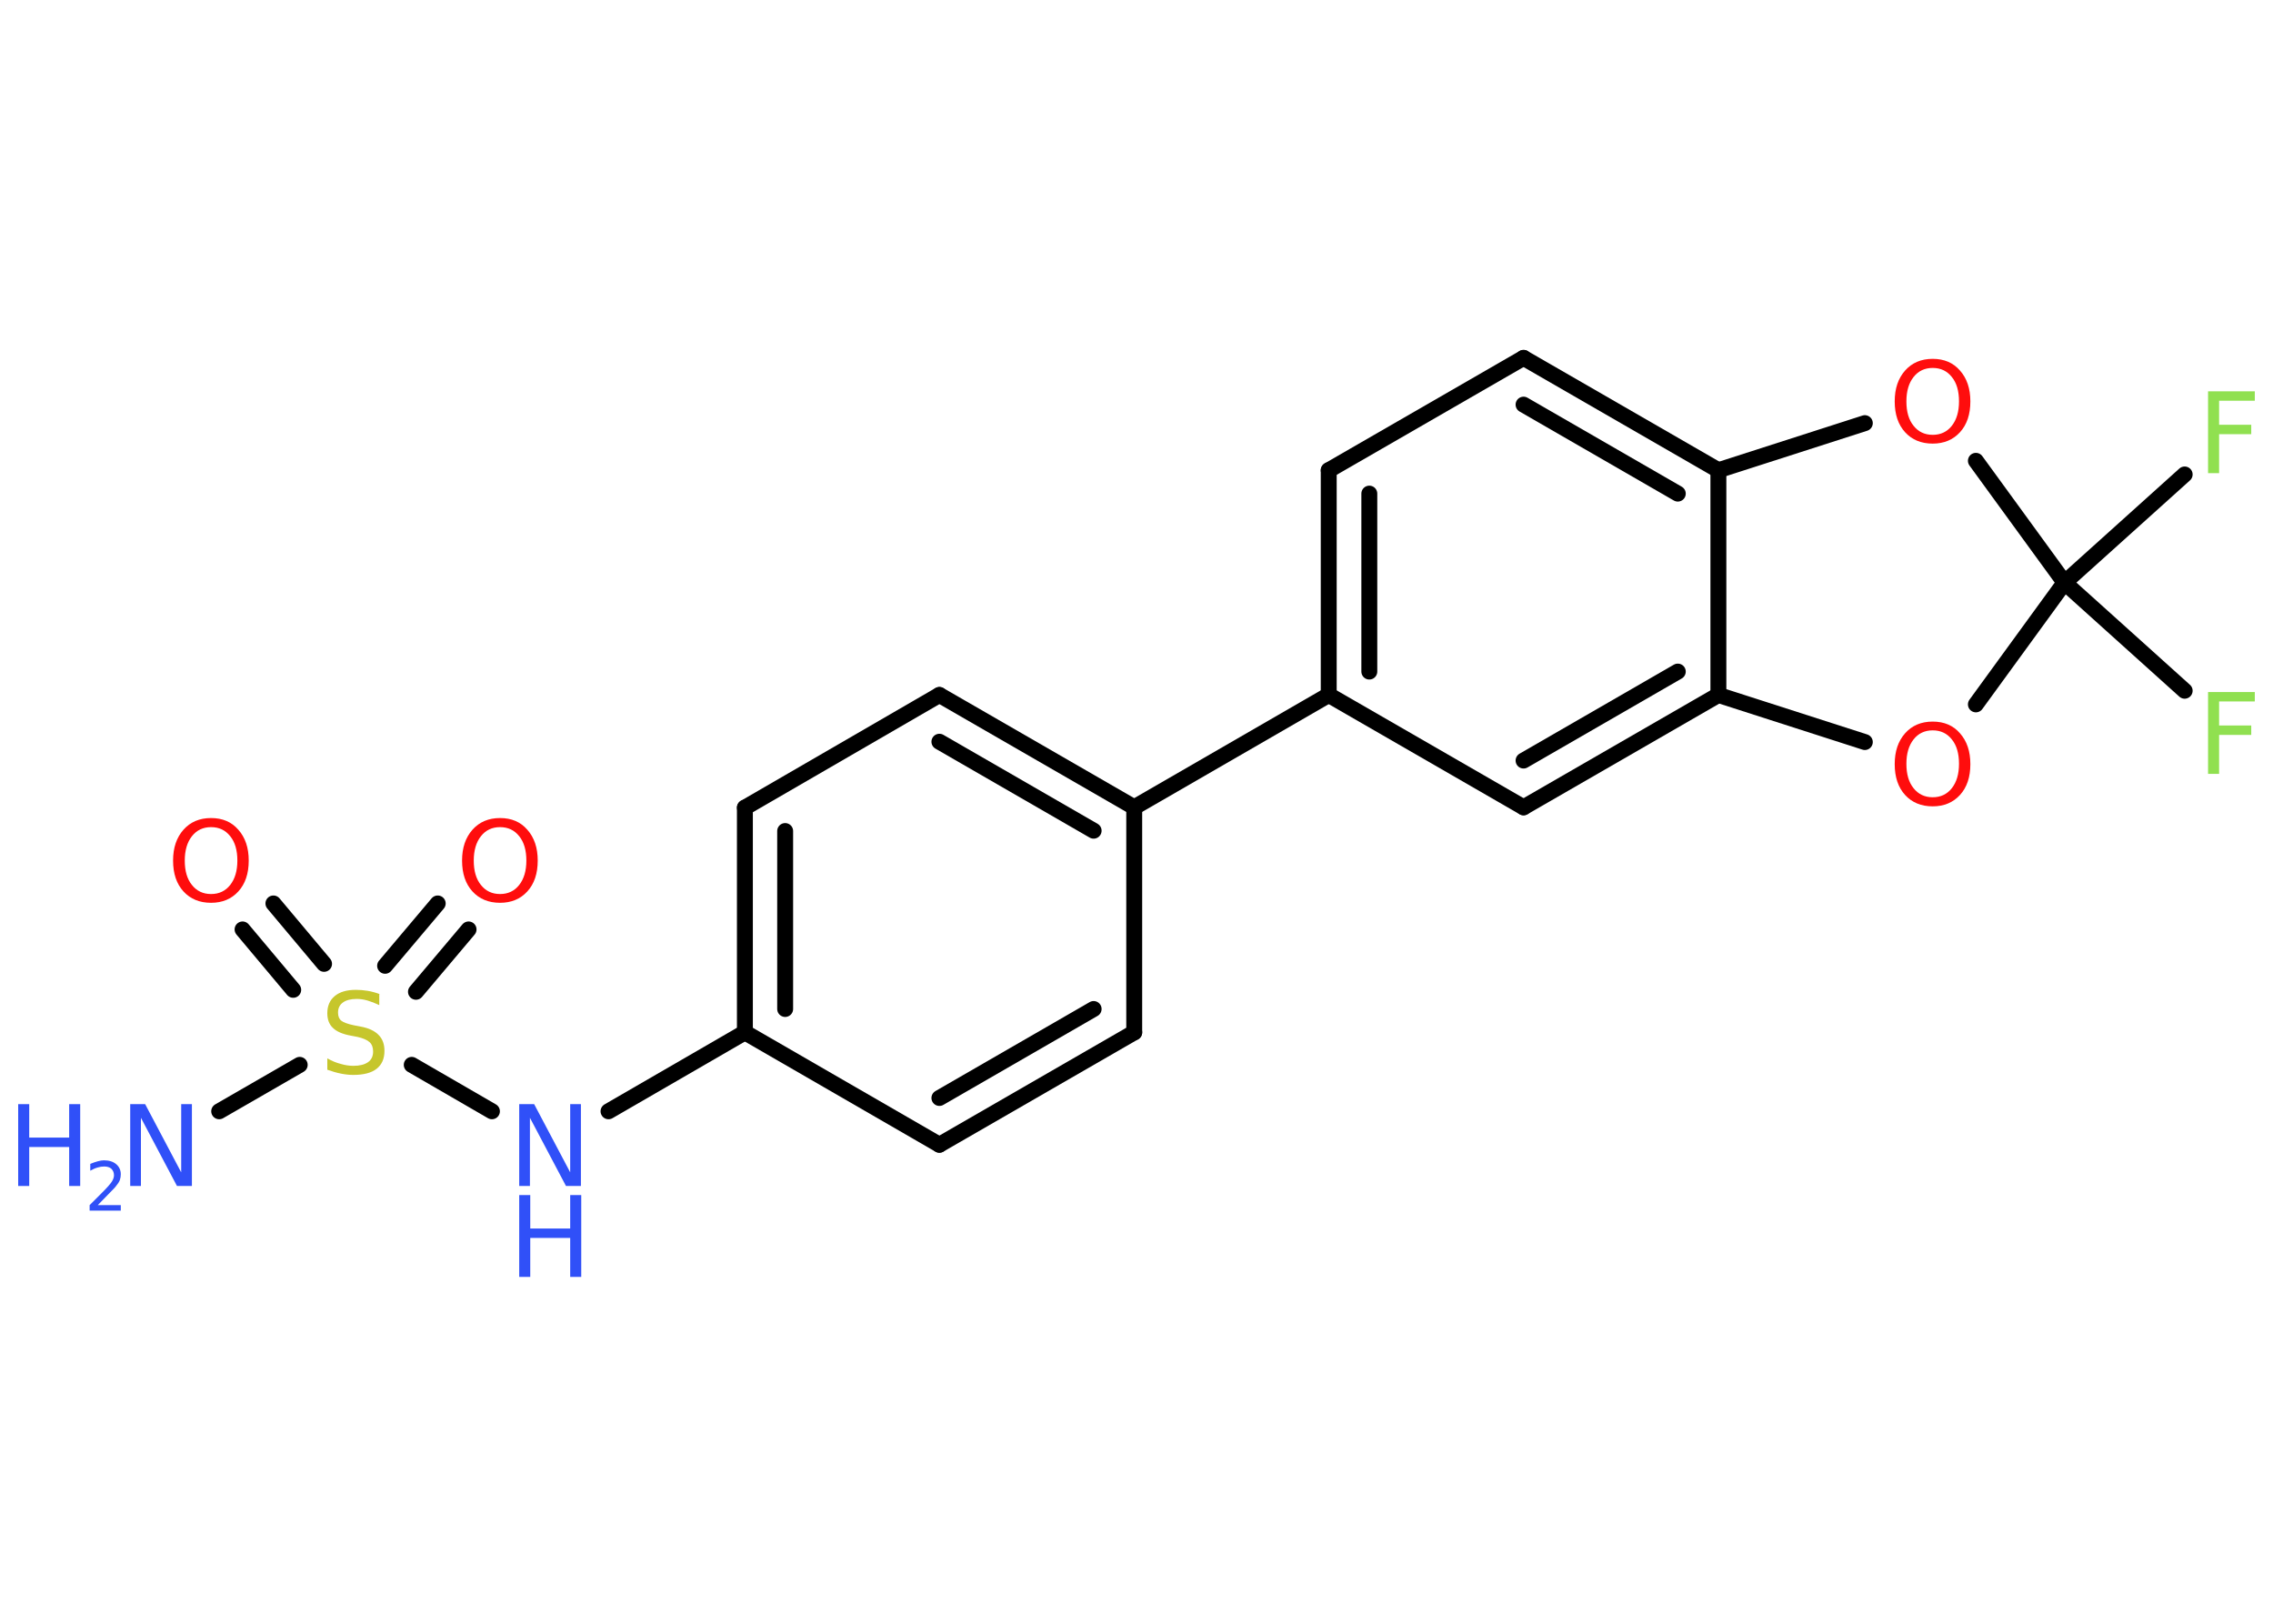 <?xml version='1.0' encoding='UTF-8'?>
<!DOCTYPE svg PUBLIC "-//W3C//DTD SVG 1.1//EN" "http://www.w3.org/Graphics/SVG/1.1/DTD/svg11.dtd">
<svg version='1.2' xmlns='http://www.w3.org/2000/svg' xmlns:xlink='http://www.w3.org/1999/xlink' width='70.0mm' height='50.0mm' viewBox='0 0 70.0 50.0'>
  <desc>Generated by the Chemistry Development Kit (http://github.com/cdk)</desc>
  <g stroke-linecap='round' stroke-linejoin='round' stroke='#000000' stroke-width='.49' fill='#3050F8'>
    <rect x='.0' y='.0' width='70.0' height='50.0' fill='#FFFFFF' stroke='none'/>
    <g id='mol1' class='mol'>
      <line id='mol1bnd1' class='bond' x1='6.75' y1='34.22' x2='9.23' y2='32.79'/>
      <g id='mol1bnd2' class='bond'>
        <line x1='11.86' y1='29.74' x2='13.48' y2='27.82'/>
        <line x1='12.81' y1='30.54' x2='14.43' y2='28.62'/>
      </g>
      <g id='mol1bnd3' class='bond'>
        <line x1='9.03' y1='30.48' x2='7.47' y2='28.62'/>
        <line x1='9.98' y1='29.68' x2='8.42' y2='27.82'/>
      </g>
      <line id='mol1bnd4' class='bond' x1='12.68' y1='32.79' x2='15.15' y2='34.22'/>
      <line id='mol1bnd5' class='bond' x1='18.74' y1='34.22' x2='22.94' y2='31.79'/>
      <g id='mol1bnd6' class='bond'>
        <line x1='22.94' y1='24.87' x2='22.94' y2='31.79'/>
        <line x1='24.18' y1='25.59' x2='24.18' y2='31.07'/>
      </g>
      <line id='mol1bnd7' class='bond' x1='22.94' y1='24.87' x2='28.93' y2='21.4'/>
      <g id='mol1bnd8' class='bond'>
        <line x1='34.93' y1='24.86' x2='28.93' y2='21.4'/>
        <line x1='33.68' y1='25.58' x2='28.93' y2='22.84'/>
      </g>
      <line id='mol1bnd9' class='bond' x1='34.93' y1='24.86' x2='40.92' y2='21.4'/>
      <g id='mol1bnd10' class='bond'>
        <line x1='40.92' y1='14.48' x2='40.92' y2='21.4'/>
        <line x1='42.17' y1='15.2' x2='42.17' y2='20.68'/>
      </g>
      <line id='mol1bnd11' class='bond' x1='40.92' y1='14.48' x2='46.92' y2='11.02'/>
      <g id='mol1bnd12' class='bond'>
        <line x1='52.92' y1='14.48' x2='46.92' y2='11.02'/>
        <line x1='51.67' y1='15.2' x2='46.92' y2='12.46'/>
      </g>
      <line id='mol1bnd13' class='bond' x1='52.92' y1='14.48' x2='52.92' y2='21.4'/>
      <g id='mol1bnd14' class='bond'>
        <line x1='46.92' y1='24.86' x2='52.92' y2='21.4'/>
        <line x1='46.92' y1='23.42' x2='51.67' y2='20.68'/>
      </g>
      <line id='mol1bnd15' class='bond' x1='40.92' y1='21.4' x2='46.92' y2='24.86'/>
      <line id='mol1bnd16' class='bond' x1='52.92' y1='21.4' x2='57.43' y2='22.85'/>
      <line id='mol1bnd17' class='bond' x1='60.85' y1='21.69' x2='63.58' y2='17.94'/>
      <line id='mol1bnd18' class='bond' x1='63.58' y1='17.94' x2='67.28' y2='21.27'/>
      <line id='mol1bnd19' class='bond' x1='63.58' y1='17.94' x2='67.28' y2='14.61'/>
      <line id='mol1bnd20' class='bond' x1='63.58' y1='17.94' x2='60.85' y2='14.19'/>
      <line id='mol1bnd21' class='bond' x1='52.92' y1='14.48' x2='57.43' y2='13.03'/>
      <line id='mol1bnd22' class='bond' x1='34.93' y1='24.86' x2='34.93' y2='31.79'/>
      <g id='mol1bnd23' class='bond'>
        <line x1='28.93' y1='35.25' x2='34.93' y2='31.79'/>
        <line x1='28.93' y1='33.81' x2='33.68' y2='31.07'/>
      </g>
      <line id='mol1bnd24' class='bond' x1='22.94' y1='31.79' x2='28.93' y2='35.25'/>
      <g id='mol1atm1' class='atom'>
        <path d='M4.01 34.0h.46l1.11 2.1v-2.1h.33v2.52h-.46l-1.11 -2.1v2.1h-.33v-2.52z' stroke='none'/>
        <path d='M.56 34.0h.34v1.03h1.23v-1.03h.34v2.52h-.34v-1.2h-1.23v1.2h-.34v-2.52z' stroke='none'/>
        <path d='M3.01 37.11h.71v.17h-.96v-.17q.12 -.12 .32 -.32q.2 -.2 .25 -.26q.1 -.11 .14 -.19q.04 -.08 .04 -.15q.0 -.12 -.08 -.2q-.08 -.07 -.22 -.07q-.1 .0 -.2 .03q-.11 .03 -.23 .1v-.21q.12 -.05 .23 -.08q.11 -.03 .19 -.03q.24 .0 .38 .12q.14 .12 .14 .31q.0 .09 -.03 .18q-.03 .08 -.13 .2q-.02 .03 -.16 .17q-.14 .14 -.38 .39z' stroke='none'/>
      </g>
      <path id='mol1atm2' class='atom' d='M11.68 30.62v.33q-.19 -.09 -.36 -.14q-.17 -.05 -.33 -.05q-.28 .0 -.43 .11q-.15 .11 -.15 .31q.0 .17 .1 .25q.1 .08 .38 .14l.21 .04q.38 .07 .56 .26q.18 .18 .18 .49q.0 .36 -.24 .55q-.24 .19 -.72 .19q-.18 .0 -.38 -.04q-.2 -.04 -.42 -.12v-.35q.21 .12 .41 .17q.2 .06 .39 .06q.29 .0 .45 -.11q.16 -.11 .16 -.33q.0 -.19 -.11 -.29q-.11 -.1 -.37 -.16l-.21 -.04q-.38 -.07 -.55 -.24q-.17 -.16 -.17 -.45q.0 -.34 .23 -.53q.23 -.19 .65 -.19q.17 .0 .36 .03q.18 .03 .37 .1z' stroke='none' fill='#C6C62C'/>
      <path id='mol1atm3' class='atom' d='M15.4 25.47q-.37 .0 -.59 .28q-.22 .28 -.22 .75q.0 .48 .22 .75q.22 .28 .59 .28q.37 .0 .59 -.28q.22 -.28 .22 -.75q.0 -.48 -.22 -.75q-.22 -.28 -.59 -.28zM15.4 25.19q.53 .0 .84 .36q.32 .36 .32 .95q.0 .6 -.32 .95q-.32 .35 -.84 .35q-.53 .0 -.85 -.35q-.32 -.35 -.32 -.95q.0 -.59 .32 -.95q.32 -.36 .85 -.36z' stroke='none' fill='#FF0D0D'/>
      <path id='mol1atm4' class='atom' d='M6.5 25.47q-.37 .0 -.59 .28q-.22 .28 -.22 .75q.0 .48 .22 .75q.22 .28 .59 .28q.37 .0 .59 -.28q.22 -.28 .22 -.75q.0 -.48 -.22 -.75q-.22 -.28 -.59 -.28zM6.5 25.19q.53 .0 .84 .36q.32 .36 .32 .95q.0 .6 -.32 .95q-.32 .35 -.84 .35q-.53 .0 -.85 -.35q-.32 -.35 -.32 -.95q.0 -.59 .32 -.95q.32 -.36 .85 -.36z' stroke='none' fill='#FF0D0D'/>
      <g id='mol1atm5' class='atom'>
        <path d='M15.99 34.0h.46l1.11 2.1v-2.1h.33v2.52h-.46l-1.11 -2.1v2.1h-.33v-2.52z' stroke='none'/>
        <path d='M15.99 36.8h.34v1.03h1.23v-1.03h.34v2.52h-.34v-1.2h-1.23v1.2h-.34v-2.52z' stroke='none'/>
      </g>
      <path id='mol1atm16' class='atom' d='M59.52 22.49q-.37 .0 -.59 .28q-.22 .28 -.22 .75q.0 .48 .22 .75q.22 .28 .59 .28q.37 .0 .59 -.28q.22 -.28 .22 -.75q.0 -.48 -.22 -.75q-.22 -.28 -.59 -.28zM59.52 22.22q.53 .0 .84 .36q.32 .36 .32 .95q.0 .6 -.32 .95q-.32 .35 -.84 .35q-.53 .0 -.85 -.35q-.32 -.35 -.32 -.95q.0 -.59 .32 -.95q.32 -.36 .85 -.36z' stroke='none' fill='#FF0D0D'/>
      <path id='mol1atm18' class='atom' d='M68.0 21.31h1.44v.29h-1.1v.74h.99v.29h-.99v1.2h-.34v-2.52z' stroke='none' fill='#90E050'/>
      <path id='mol1atm19' class='atom' d='M68.0 12.05h1.44v.29h-1.1v.74h.99v.29h-.99v1.2h-.34v-2.52z' stroke='none' fill='#90E050'/>
      <path id='mol1atm20' class='atom' d='M59.52 11.33q-.37 .0 -.59 .28q-.22 .28 -.22 .75q.0 .48 .22 .75q.22 .28 .59 .28q.37 .0 .59 -.28q.22 -.28 .22 -.75q.0 -.48 -.22 -.75q-.22 -.28 -.59 -.28zM59.52 11.05q.53 .0 .84 .36q.32 .36 .32 .95q.0 .6 -.32 .95q-.32 .35 -.84 .35q-.53 .0 -.85 -.35q-.32 -.35 -.32 -.95q.0 -.59 .32 -.95q.32 -.36 .85 -.36z' stroke='none' fill='#FF0D0D'/>
    </g>
  </g>
</svg>
